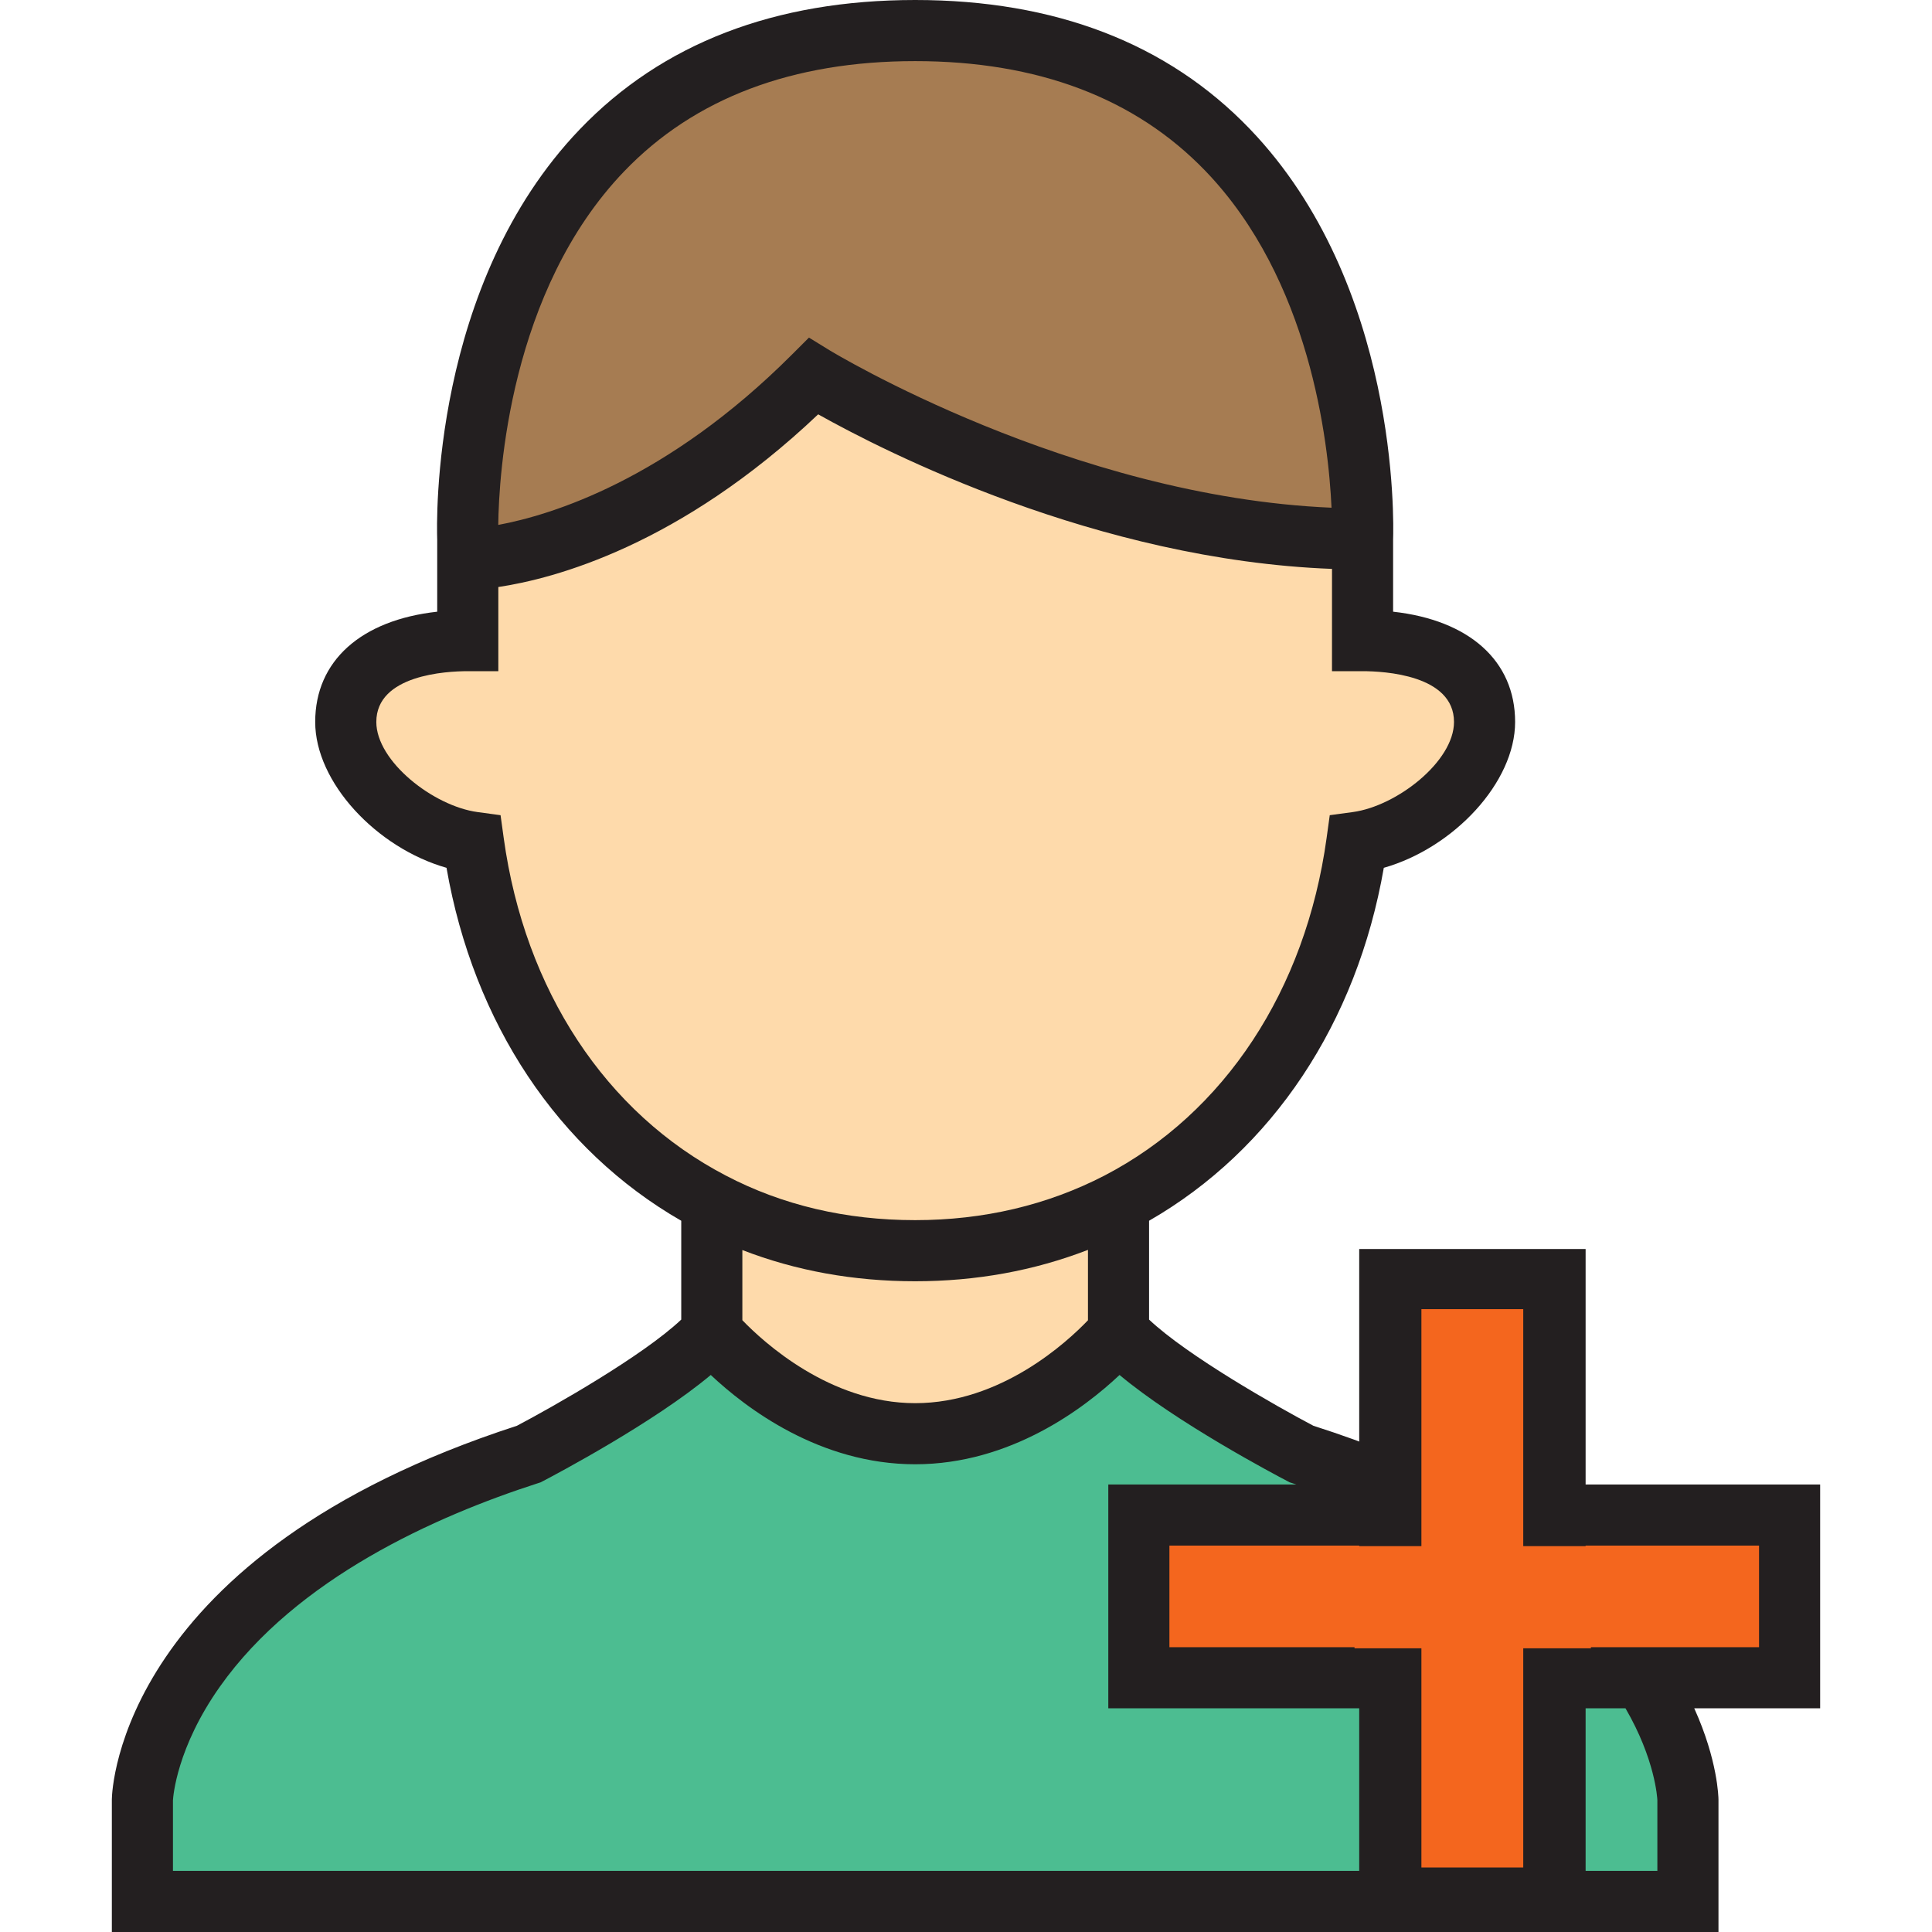 <?xml version="1.0" encoding="UTF-8" standalone="no"?>
<!-- Generator: Adobe Illustrator 19.0.0, SVG Export Plug-In . SVG Version: 6.00 Build 0)  -->

<svg
   version="1.1"
   id="Layer_1"
   x="0px"
   y="0px"
   viewBox="0 0 511.999 511.999"
   style="enable-background:new 0 0 511.999 511.999;"
   xml:space="preserve"
   sodipodi:docname="user.svg"
   inkscape:version="1.1.1 (3bf5ae0d25, 2021-09-20)"
   xmlns:inkscape="http://www.inkscape.org/namespaces/inkscape"
   xmlns:sodipodi="http://sodipodi.sourceforge.net/DTD/sodipodi-0.dtd"
   xmlns="http://www.w3.org/2000/svg"
   xmlns:svg="http://www.w3.org/2000/svg"><defs
   id="defs47" /><sodipodi:namedview
   id="namedview45"
   pagecolor="#ffffff"
   bordercolor="#666666"
   borderopacity="1.0"
   inkscape:pageshadow="2"
   inkscape:pageopacity="0.0"
   inkscape:pagecheckerboard="0"
   showgrid="false"
   inkscape:zoom="2.2981016"
   inkscape:cx="266.52434"
   inkscape:cy="407.94542"
   inkscape:window-width="1920"
   inkscape:window-height="1017"
   inkscape:window-x="1672"
   inkscape:window-y="-8"
   inkscape:window-maximized="1"
   inkscape:current-layer="Layer_1" />
<polygon
   style="fill:#f4661e"
   points="436.537,444.621 301.808,444.621 301.808,401.508 382.537,401.508 474.261,401.508 474.261,444.621 "
   id="polygon2"
   transform="translate(-0.001)" />
<path
   style="fill:#FEDAAB;"
   d="M188.634,318.73c15.629,8.192,33.844,12.718,53.892,12.718s38.263-4.635,53.892-12.718v34.276  c0,0-22.203,26.945-53.892,26.945s-53.892-26.945-53.892-26.945L188.634,318.73L188.634,318.73z"
   id="path4" />
<path
   style="fill:#4CBD91;"
   d="M344.921,385.341c14.551,4.635,26.945,9.7,37.616,15.197v0.97h-80.73v43.113h134.729v1.94  c10.671,17.245,10.779,30.395,10.779,30.395s0,11.856,0,26.945H37.738c0-15.09,0-26.945,0-26.945s0.97-58.958,102.395-91.616  c0,0,36.755-19.185,48.503-32.335c0,0,22.203,26.945,53.892,26.945s53.892-26.945,53.892-26.945  C308.166,366.155,344.921,385.341,344.921,385.341z"
   id="path6" />
<path
   style="fill:#FEDAAB;"
   d="M296.418,318.73c-15.629,8.084-33.844,12.718-53.892,12.718s-38.263-4.527-53.892-12.718  c-34.598-18-57.34-53.353-63.161-95.497c-16.706-2.263-33.844-18.108-33.844-31.903c0-14.874,14.443-21.557,32.335-21.557v-21.557  c0,0,43.113,0,91.616-48.503c0,0,70.059,43.113,145.508,43.113v26.945c17.892,0,32.335,6.682,32.335,21.557  c0,13.797-17.137,29.64-33.844,31.903C353.76,265.377,331.016,300.73,296.418,318.73z"
   id="path8" />
<path
   style="fill:#A67C52;"
   d="M215.581,99.714c-48.503,48.503-91.616,48.503-91.616,48.503v-5.389  c0,0-5.605-134.729,118.562-134.729c123.951,0,118.562,134.729,118.562,134.729C285.64,142.827,215.581,99.714,215.581,99.714z"
   id="path10" />
<path
   style="fill:#231f20;fill-opacity:1"
   d="M482.359,393.409h-96.15l0.037-0.07c-11.234-5.787-23.733-10.86-38.188-15.498  c-9.621-5.065-33.321-18.491-43.542-28.137v-26.192c32.68-18.787,55.045-52.405,62.206-93.53  c18.607-5.313,34.799-22.687,34.799-38.653c0-16.219-12.185-26.993-32.335-29.224v-19.129c0.158-4.579,1.563-67.652-37.994-108.823  C309.419,11.491,279.587,0,242.527,0c-37.158,0-67.044,11.513-88.826,34.219c-39.48,41.157-38.001,104.125-37.834,108.761v19.125  c-20.151,2.231-32.335,13.004-32.335,29.224c0,15.966,16.194,33.339,34.799,38.653c7.162,41.133,29.533,74.756,62.206,93.531v26.19  c-10.217,9.641-33.938,23.079-43.554,28.144C31.921,411.938,29.684,474.184,29.641,476.823l-0.001,35.176h425.773v-35.11  c-0.004-0.509-0.175-10.398-6.421-24.172h33.366v-59.308H482.359z M196.732,331.273c14.14,5.487,29.485,8.273,45.794,8.273  c16.181,0,31.524-2.8,45.794-8.317v18.657c-5.531,5.783-23.048,21.967-45.794,21.967c-22.598,0-40.237-16.216-45.794-21.984  L196.732,331.273L196.732,331.273z M165.457,45.361c18.605-19.353,44.534-29.165,77.07-29.165c32.442,0,58.322,9.793,76.918,29.106  c27.707,28.776,32.611,71.659,33.422,89.245c-69.062-2.924-132.388-41.328-133.041-41.73l-5.447-3.351l-4.523,4.522  c-33.19,33.19-63.757,42.509-77.815,45.119C132.206,125.9,134.962,77.083,165.457,45.361z M133.495,222.127l-0.841-6.091  l-6.093-0.826c-11.717-1.588-26.834-13.453-26.834-23.88c0-12.488,18.552-13.459,24.237-13.459h8.098v-22.305  c14.834-2.216,48.103-10.995,84.763-45.763c17.497,9.815,73.821,38.599,136.169,40.961l-0.005,27.106h8.098  c5.686,0,24.237,0.97,24.237,13.459c0,10.427-15.117,22.292-26.833,23.88l-6.094,0.826l-0.841,6.091  c-5.559,40.254-27.019,72.846-58.86,89.412c-15.154,7.839-32.033,11.812-50.171,11.812c-18.337,0-35.203-3.968-50.155-11.805  C160.515,294.972,139.055,262.381,133.495,222.127z M439.218,477.059v18.745H45.836v-18.699c0.052-0.948,0.975-13.94,12.483-30.19  c20.263-28.612,57.024-45.086,84.297-53.868l0.654-0.211l0.61-0.319c3.353-1.75,29.401-15.505,44.481-28.135  c9.324,8.777,28.869,23.665,54.166,23.665c25.296,0,44.842-14.888,54.166-23.665c15.08,12.629,41.129,26.385,44.481,28.135  l0.622,0.325l0.668,0.213c0.366,0.117,0.715,0.236,1.078,0.353H293.71v59.31h137.064  C438.612,466.212,439.19,476.403,439.218,477.059z M466.163,436.524H309.905v-26.918h156.259V436.524z"
   id="path12" />
<g
   id="g14">
</g>
<g
   id="g16">
</g>
<g
   id="g18">
</g>
<g
   id="g20">
</g>
<g
   id="g22">
</g>
<g
   id="g24">
</g>
<g
   id="g26">
</g>
<g
   id="g28">
</g>
<g
   id="g30">
</g>
<g
   id="g32">
</g>
<g
   id="g34">
</g>
<g
   id="g36">
</g>
<g
   id="g38">
</g>
<g
   id="g40">
</g>
<g
   id="g42">
</g>
<path
   style="fill:#231f20;fill-opacity:1;stroke-width:0.369"
   d="M 360.204,419.856 V 331 h 30 30 v 88.856 88.856 h -30 -30 z"
   id="path4479" /><polygon
   style="fill:#f4661e"
   points="382.537,401.508 474.261,401.508 474.261,444.621 436.537,444.621 301.808,444.621 301.808,401.508 "
   id="polygon2-6-4"
   transform="matrix(0,0.858,-0.626,0,655.019,87.987)" /><polygon
   style="fill:#f4661e"
   points="382.537,401.508 474.261,401.508 474.261,444.621 436.537,444.621 301.808,444.621 301.808,401.508 "
   id="polygon2-6-4-3"
   transform="matrix(0,0.157,-1.453,0,1004.996,362.357)" /></svg>
